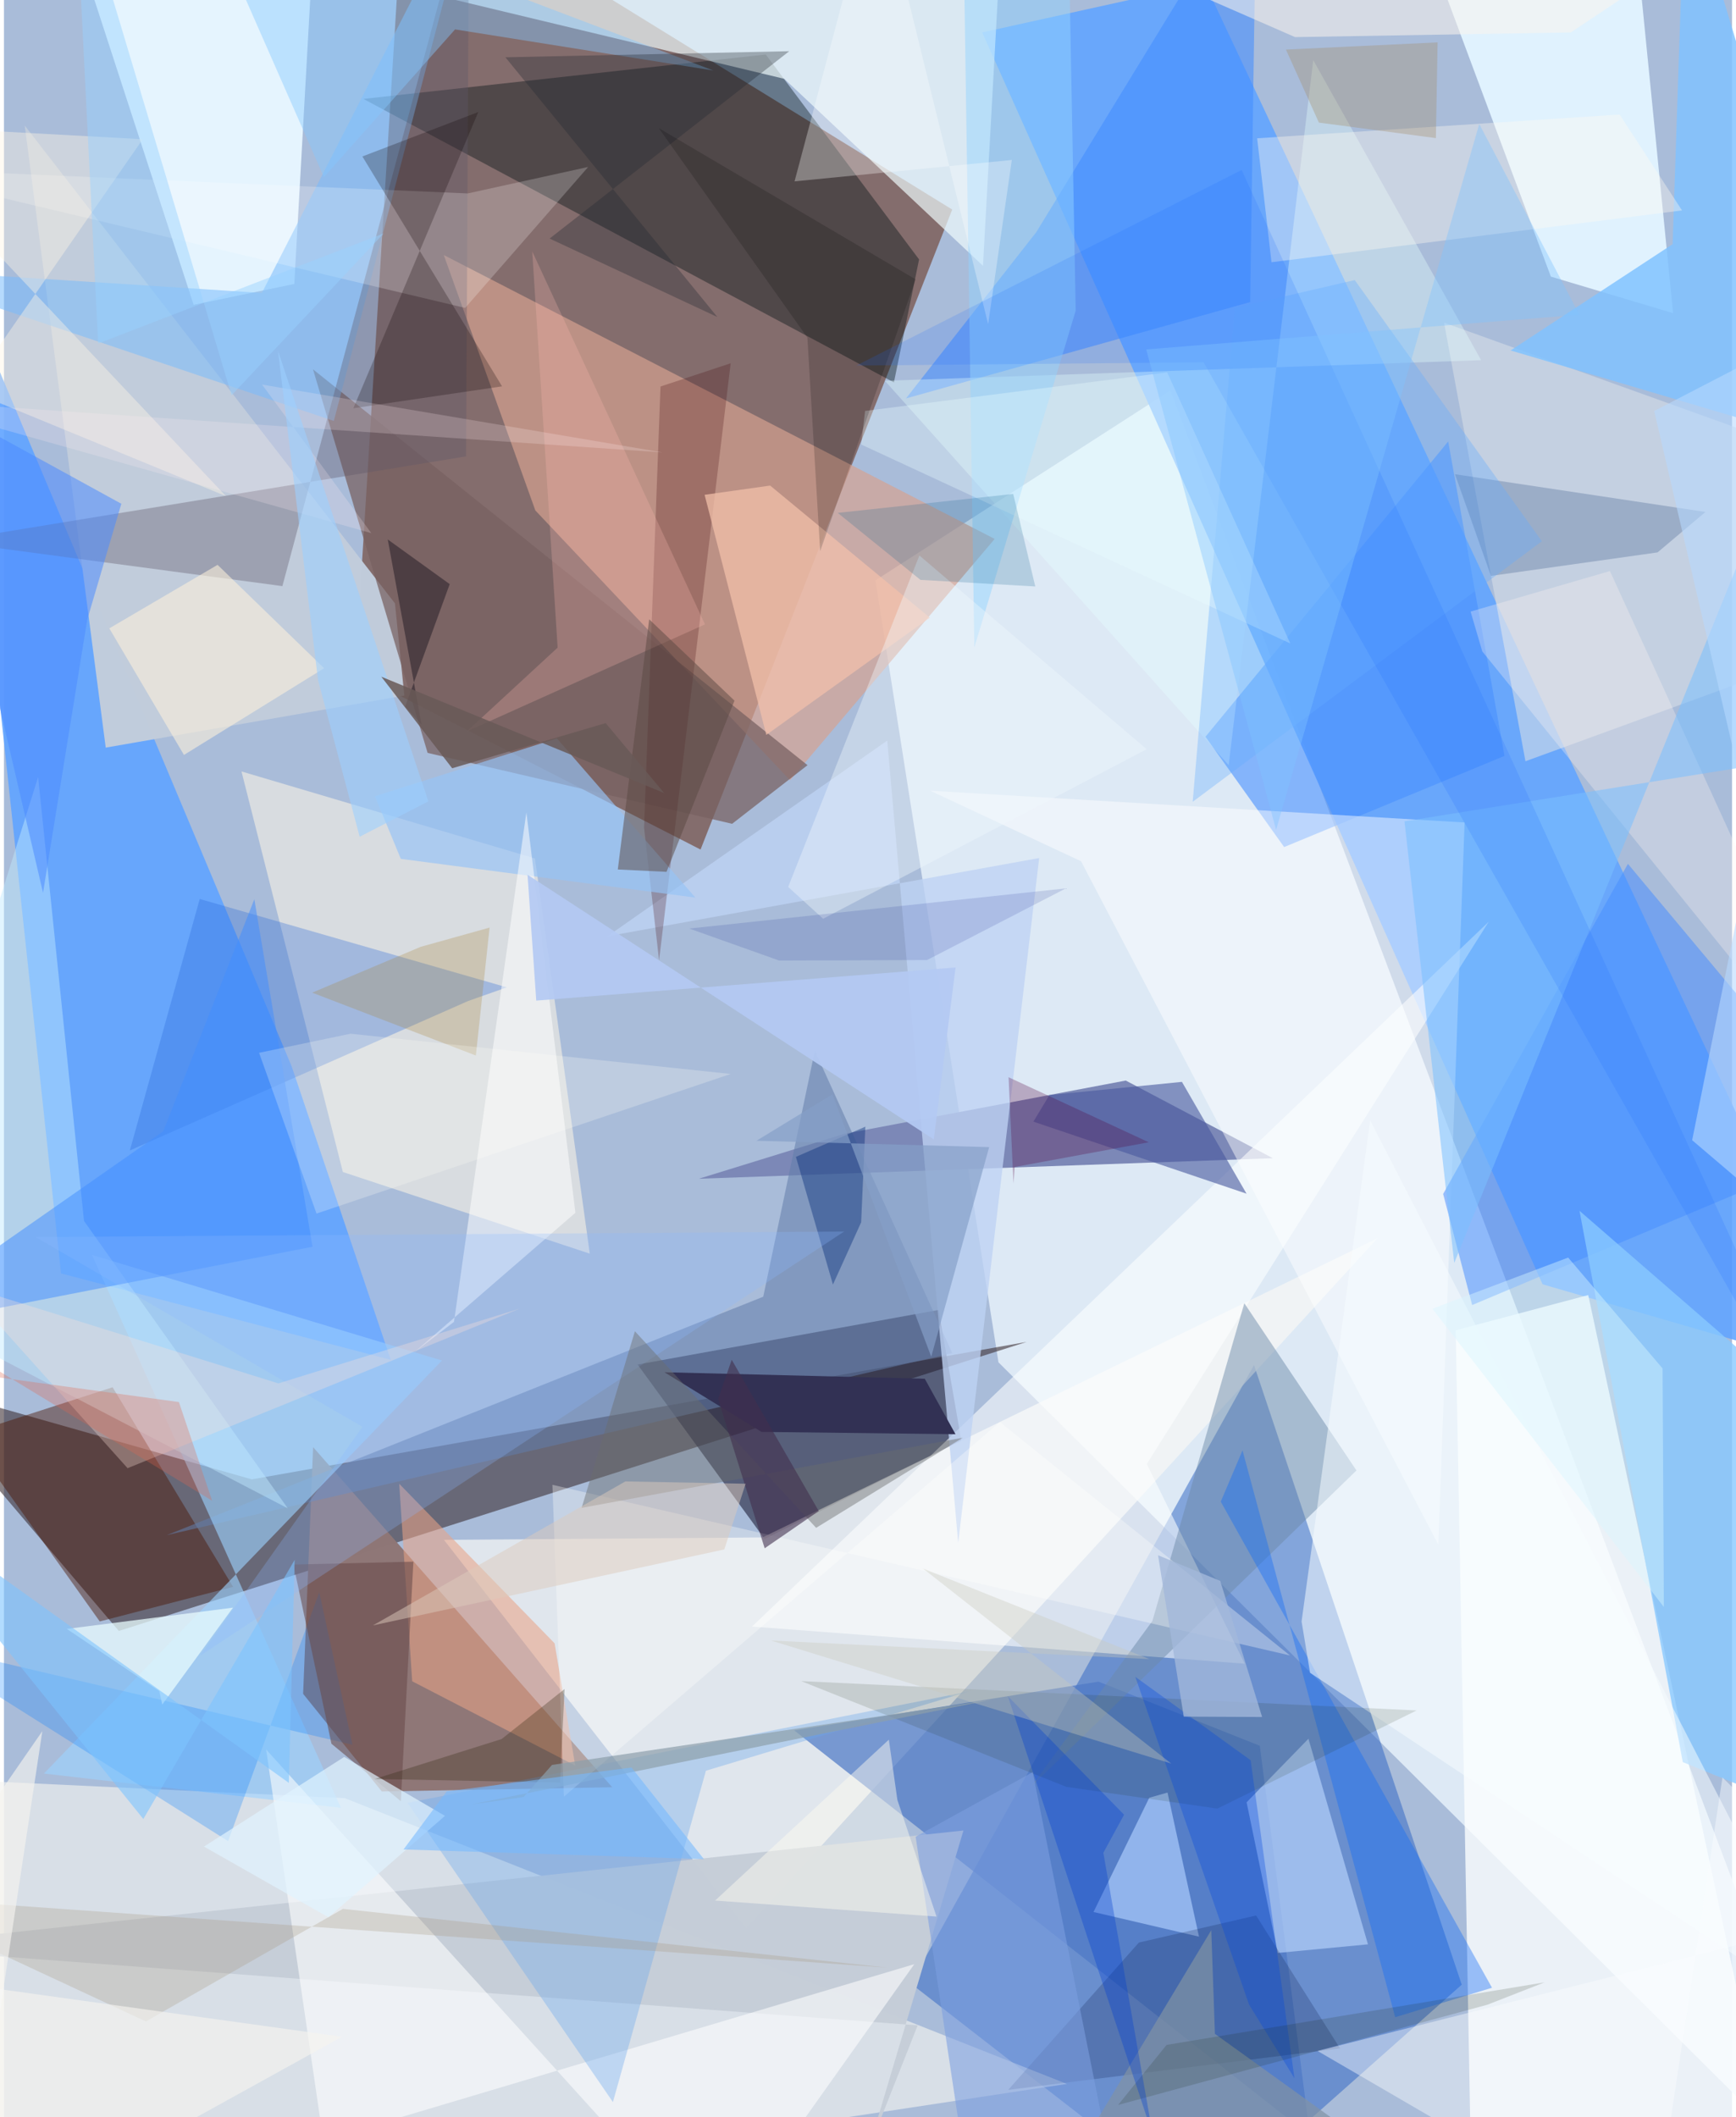 <svg xmlns="http://www.w3.org/2000/svg" width="228" height="278" viewBox="0 0 836 1024"><path fill="#a9bcd9" d="M0 0h836v1024H0z"/><path fill="#662a12" fill-opacity=".537" d="M169.93 325.451L193.822-62l264.923 163.36-121.75 309.53z"/><path fill="#e4eff9" fill-opacity=".875" d="M421.59 280.7l59.526 378.204L898 1073.444 564.28 188.889z"/><path fill="#3c2e34" fill-opacity=".592" d="M55.573 788.831L494.73 649.039l-374.82 66.477-166.926-47.39z"/><path fill="#61a4ff" fill-opacity=".882" d="M473.247 15.677L580.939-8.09 898 665.77l-153.648-44.6z"/><path fill="#2f65c2" fill-opacity=".514" d="M705.237 959.92l-124.053 110.12L438.75 959.391l165.992-299.17z"/><path fill="#1b1a35" fill-opacity=".576" d="M452.167 633.562L306.55 659.975 368 744.344l95.132-47.612z"/><path fill="#61a4ff" fill-opacity=".91" d="M27.611 615.919l159.506 41.779-47.976-142.07L-25.141 124.77z"/><path fill="#f8f7f5" fill-opacity=".698" d="M366.983 743.603l297.485-144.69-305.427 333.57-146.187-187.706z"/><path fill="#8f7777" fill-opacity=".996" d="M144.727 819.252l38.067 47.219 111.47-2.043L149.563 699.95z"/><path fill="#f3f2ef" fill-opacity=".639" d="M164.791 869.677l349.42 138.238L-.58 1086-62 858.984z"/><path fill="#d6a190" fill-opacity=".682" d="M212.766 123.344l266.52 137.313L380.3 377.395 257.066 246.877z"/><path fill="#7c88b7" fill-opacity=".996" d="M406.435 548.423l-70.27 21.694 277.716-9.926-71.188-37.571z"/><path fill="#fcffff" fill-opacity=".792" d="M766.43 626.366l97.3 454.259-153.476-3.574-7.937-433.63z"/><path fill="#001113" fill-opacity=".396" d="M442.705 125.478L368.522 26.35 173.894 47.845 430.538 184.95z"/><path fill="#e7f6ff" fill-opacity=".973" d="M91.758 147.429L23.596-62l125.829 39.208-8.967 160.134z"/><path fill="#e2f4ff" fill-opacity=".969" d="M807.482 151.465L786.187-62 694.873-9.62l53.476 143.407z"/><path fill="#eeebe2" fill-opacity=".675" d="M163.955 566.853l-49.04-193.73 141.968 42.09 26.523 191.128z"/><path fill="#f1fdff" fill-opacity=".671" d="M482.633-34.57l-9.008 163.133-96.089-90.423L-40.099-62z"/><path fill="#4f79c5" fill-opacity=".718" d="M382.323 836.948l249.5 196.082-24.282-188.665-78.045-31.015z"/><path fill="#fdffff" fill-opacity=".573" d="M600.217 804.658l-47.338-96.607L718.28 445.808 361.888 786.724z"/><path fill="#c1ccdb" fill-opacity=".984" d="M49.233 361.597l144.464-25.157-4.54-44.598L10.055 60.73z"/><path fill="#491300" fill-opacity=".443" d="M-18 693.79l70.568-22.82 58.274 96.536-64.494 16.73z"/><path fill="#786161" fill-opacity=".733" d="M204.955 364.15l147.308 34.293 36.478-28.352-239.24-191.47z"/><path fill="#4890ff" fill-opacity=".592" d="M619.32 409.695l106.597-44.091-27.24-152.09L581.268 356.33z"/><path fill="#fff" fill-opacity=".459" d="M521.073 416.573l-72.975-34.137 258.517 15.372-12.703 349.3z"/><path fill="#627dab" fill-opacity=".553" d="M392.284 508.151l66.484 146.284-380.036 88.069 288.591-115.335z"/><path fill="#9cd2ff" fill-opacity=".608" d="M42.593 606.979L163.04 874.402l-143.705-16.6 192.558-199.77z"/><path fill="#d7dfe7" fill-opacity=".576" d="M736.06 368.184L898 309.144l-53.112-99.833-148.227-53.279z"/><path fill="#428dff" fill-opacity=".565" d="M436.37 192.71l166.511-46.61L605.948-62 499.452 112.226z"/><path fill="#e6ffff" fill-opacity=".353" d="M592.484 370.088L426.164 184.17l288.462-9.958-81.235-145.15z"/><path fill="#c5cdd7" fill-opacity=".992" d="M442.032 979.593L-62 941.7l526.178-56.358-46.15 154.917z"/><path fill="#488fff" fill-opacity=".529" d="M898 552.242l-187.726 78.96-14.035-53.723 89.385-159.666z"/><path fill="#bbd6fe" fill-opacity=".631" d="M631.075 840.967l-29.921 30.749 15.092 72.844 43.624-4.155z"/><path fill="#2463d7" fill-opacity=".294" d="M60.909 556.423l163.586-72.242 18.79-6.644-148.578-42.731z"/><path fill="#6c8aa9" fill-opacity=".482" d="M555.57 784.018l44.479-153.7 54.251 80.889-157.44 153.006z"/><path fill="#fff" fill-opacity=".565" d="M154.483 1035.207l285.914-85.204-96.45 135.756-217.12-239.584z"/><path fill="#80c2ff" fill-opacity=".843" d="M898 219.531L813.255-62l-6.003 180.105-78.375 51.403z"/><path fill="#e8a387" fill-opacity=".565" d="M276.36 853.93l-78.87-40.753-6.269-95.523 75.17 77.16z"/><path fill="#79bbfb" fill-opacity=".541" d="M229.036-62L124.762 141.687-59.525 129.83l219.108 73.77z"/><path fill="#bed2f3" fill-opacity=".784" d="M292.018 452.806l208.8-37.81-39.18 331.19-34.331-387.996z"/><path fill="#44090f" fill-opacity=".251" d="M309.666 400.328l7.954-213.379 33.941-11.253-34.632 288.86z"/><path fill="#5f5767" fill-opacity=".361" d="M223.573 220.726l-250.937 41.086 162.062 21.678 90.295-336.938z"/><path fill="#aacafa" fill-opacity=".702" d="M527.094 924.768l51.033 11.923-15.219-69.706-8.839 2.528z"/><path fill="#88c9ff" fill-opacity=".792" d="M898 703.533L762.206 585.621l49.967 266.654L898 887.057z"/><path fill="#6aa6ed" fill-opacity=".361" d="M294.595 1016.69l-99.311-144.698 271.329-53.874-127.015 38.32z"/><path fill="#96c3f6" fill-opacity=".667" d="M191.99 415.408l-12.501-30.269 87.998-28.007 66.997 77z"/><path fill="#f3c0ab" fill-opacity=".733" d="M447.934 298.732l-77.265-63.878-31.719 4.467 29.857 116.125z"/><path fill="#bfe9ff" fill-opacity=".459" d="M38.729 590.531L137.3 729.526-62 625.752 16.53 375.86z"/><path fill="#057eff" fill-opacity=".267" d="M108.432 890.492l44.104-120.338 16.074 73.722L-44.716 793.9z"/><path fill="#042768" fill-opacity=".208" d="M823.147 247.615L799.96 267.18l-80.597 11.356-17.398-49.17z"/><path fill="#021240" fill-opacity=".2" d="M549.047 939.544l56.695-13.088 40.64 64.298-160.55 20.036z"/><path fill="#4a599f" fill-opacity=".616" d="M498.01 542.5l7.767-12.863 64.096-6.374 31.25 54.078z"/><path fill="#fffbf1" fill-opacity=".373" d="M606.257 66.885l6.947 59.945 198.6-25.053-30.176-46.384z"/><path fill="#694a4b" fill-opacity=".569" d="M192.004 871.186l-33.58-27.809-18.385-86.653 58.032-1.402z"/><path fill="#323154" d="M460.324 693.675l-93.841-1.117-46.965-28.851 125.944 3.15z"/><path fill="#0f6bf7" fill-opacity=".38" d="M673.035 975.658l-73.847-274.156-10.533 24.784 131.213 235.113z"/><path fill="#fffefe" fill-opacity=".216" d="M282.61 80.76l-58.27 12.804L-62 81.137l285.12 67.798z"/><path fill="#418dff" fill-opacity=".51" d="M-62 644.3l139.08-97.137 44.043-112.236 28.148 168.077z"/><path fill="#e7fbfd" fill-opacity=".753" d="M110.803 777.568L30.4 787.844l44.736 30.07 1.448 6.52z"/><path fill="#ffbcb4" fill-opacity=".247" d="M255.563 121.587l12.292 191.65-43.92 40.528 115.212-51.77z"/><path fill="#f8fcfe" fill-opacity=".522" d="M885.591 977.748L631.861 809.08l-4.107-24.815 33.19-242.334z"/><path fill="#0e0104" fill-opacity=".243" d="M173.4 75.674l56.072-21.494-60.444 143.281 71.939-10.603z"/><path fill="#fef1da" fill-opacity=".576" d="M87.08 365.143l67.81-41.945-51.549-50.002-52.373 30.72z"/><path fill="#fff" fill-opacity=".522" d="M217.715 639.336l-19.331 14.84 78.062-67.601-23.708-193.658z"/><path fill="#1b2b09" fill-opacity=".129" d="M587.007 874.763l96.387-47.478-297.723-14.196 128.283 51.154z"/><path fill="#fff7f2" fill-opacity=".298" d="M776.926 276.19l-67.415 19.618 5.669 19.282L898 540.794z"/><path fill="#fff6e4" fill-opacity=".408" d="M67.131 67.342l-84.279 121.403 124.51 51.206L-62 60.3z"/><path fill="#042a78" fill-opacity=".404" d="M401.04 621.294l13.652-30.114 2.021-46.244-33.594 14.597z"/><path fill="#83c7ff" fill-opacity=".427" d="M218.238 14.221l-63.454 71.46L89.837-62l253.355 96.105z"/><path fill="#7d9fe0" fill-opacity=".58" d="M441.043 888.359l29.128 193.545 68.688-18.763-41.168-206.019z"/><path fill="#8bb9ff" fill-opacity=".267" d="M173.432 690.109L15.26 598.313l391.173-2.654L94.947 800.767z"/><path fill="#fdfaf0" fill-opacity=".471" d="M432.214 870.57l-4.13-29.154-84.055 77.815 107.127 7.749z"/><path fill="#92d4ff" fill-opacity=".478" d="M518.484 150.254L469.436 313.17l-5.002-329.99L514.479-62z"/><path fill="#7abfff" fill-opacity=".545" d="M677.533 397.245l24.072 213.573L891.493 142.88 898 362.007z"/><path fill="#222830" fill-opacity=".333" d="M263.985 115.374l81.126 37.951-102.52-125.612 137.302-2.945z"/><path fill="#a3967c" fill-opacity=".275" d="M-62 916.88l489.35 34.794-263.355-28.42-95.336 54.45z"/><path fill="#5a4943" fill-opacity=".502" d="M296.956 420.54l23.582 1.14 32.872-82.807-41.268-39.336z"/><path fill="#4c8bff" fill-opacity=".541" d="M18.903 431.837l21.386-132.103 16.495-56.083-93.78-51.464z"/><path fill="#65acff" fill-opacity=".345" d="M653.475 135.465l-57.979 13.438-20.42 238.893 168.921-126.014z"/><path fill="#a7863b" fill-opacity=".271" d="M228.297 510.53l-79.193-30.416 52.51-22.175 33.327-9.303z"/><path fill="#fffffe" fill-opacity=".325" d="M481.798 687.757l140.327 112.921L265.33 718.15l5.545 150.824z"/><path fill="#eff9fe" fill-opacity=".396" d="M552.833 362.382L396.29 444.367l-16.914-15.378 63.49-160.315z"/><path fill="#fafeff" fill-opacity=".427" d="M635.478 991.972L797.099 1086l34.258-226.327L898 925.653z"/><path fill="#130f1a" fill-opacity=".439" d="M185.68 260.925l16.365 89.577-7.948-8.79 21.541-59.192z"/><path fill="#ffe2d8" fill-opacity=".306" d="M132.749 669.094l116.784-36.172L59.8 710.112l-79.403-88.481z"/><path fill="#6b6c6c" fill-opacity=".443" d="M463.873 695.373l-70.971 43.593-87.672-95.089-25.774 85.421z"/><path fill="#fff" fill-opacity=".31" d="M476.119 156.819l11.457-79.447L382.463 87.72 422.321-62z"/><path fill="#8192a4" fill-opacity=".69" d="M727.976 1086H492.317l91.75-152.448 1.766 50.156z"/><path fill="#ebfcff" fill-opacity=".337" d="M622.296 311.222L414.677 214.98l1.914-16.235 146.154-18.64z"/><path fill="#020500" fill-opacity=".173" d="M441.058 135.135L316.793 61.98l71.887 101.303 6.173 103.278z"/><path fill="#1d69ff" fill-opacity=".165" d="M898 735.608L598.76 82.205l-186.42 94.6 167.991-1.583z"/><path fill="#095c8e" fill-opacity=".196" d="M498.928 283.66l-55.538-3.194-40.032-32.401 84.899-9.163z"/><path fill="#b4c9f3" fill-opacity=".929" d="M253.293 423.074L449.82 551.103l10.556-83.167-202.863 16.019z"/><path fill="#e1f4ff" fill-opacity=".694" d="M96.765 893.121l67.85-43.363 48.742 28.505-56.376 49.07z"/><path fill="#a38d68" fill-opacity=".337" d="M636.13 59.302l56.599 7.492.827-46.3-73.371 3.485z"/><path fill="#869fc8" fill-opacity=".69" d="M476.612 554.823l-28.02 101.394-47.82-126.899-36.731 22.429z"/><path fill="#7ec3ff" fill-opacity=".396" d="M552.584 169.004l62.846 232.402 98.267-341.47 48.447 92.277z"/><path fill="#30260f" fill-opacity=".294" d="M240.76 841.115l30.448-24.189-2.19 45.232-89.665-1.737z"/><path fill="#0045df" fill-opacity=".318" d="M602.34 969.549l-55.022-158.522 55.79 40.338 21.195 153.826z"/><path fill="#422f4d" fill-opacity=".588" d="M352.07 657.677l-6.583 19.01 22.53 72.164 26.162-18.005z"/><path fill="#d9f7ff" fill-opacity=".431" d="M756.718 608.245l-65.682 24.761 111.976 144.242-.622-115.39z"/><path fill="#192107" fill-opacity=".153" d="M538.984 1018.095l178.642-48.479 27.69-10.83L562.44 989.05z"/><path fill="#003fd1" fill-opacity=".341" d="M541.884 877.707l-56.216-57.312 70.154 212.596-23.972-136.872z"/><path fill="#ffeef1" fill-opacity=".216" d="M124.858 186.009l193.746 32.807-369.63-25.389 228.738 64.428z"/><path fill="#8d9faa" fill-opacity=".698" d="M265.138 853.631l212.957-31.61-251.808 50.687 25.113-3.55z"/><path fill="#f6f4ef" fill-opacity=".635" d="M163.54 985.112L-19.018 1086l37.59-248.73L-62 953.753z"/><path fill="#b7daff" fill-opacity=".58" d="M898 147.157l-81.302 404.32 79.73 67.883-98.091-420.574z"/><path fill="#f9f4ec" fill-opacity=".541" d="M624.608 17.949L570.11-5.856 874.184-62 758.052 15.678z"/><path fill="#9ccfff" fill-opacity=".588" d="M151.945 328.962l-19.377-159.26 72.74 217.88-33.223 17.118z"/><path fill="#98d2ff" fill-opacity=".463" d="M34.224-62l75.887 253.182 73.618-78.308L45.57 166.152z"/><path fill="#ddcbbd" fill-opacity=".49" d="M348.485 749.413l-169.981 36.73 122.127-69.638 58.17 1.134z"/><path fill="#00178a" fill-opacity=".129" d="M331.534 449.106l43.478 15.475 71.567-.243 67.17-34.675z"/><path fill="#7cc4ff" fill-opacity=".588" d="M140.637 754.452L67.424 879.795-62 719.128 137.82 862.31z"/><path fill="#a3b8da" fill-opacity=".788" d="M608.659 830.447l-37.908-.181-12.433-78.046 30.086 12.408z"/><path fill="#e16750" fill-opacity=".298" d="M-62 626.88l162.716 98.984-16.079-47.737-129.943-17.8z"/><path fill="#c8c9bb" fill-opacity=".369" d="M444.584 758.627l120.147 94.363-193.702-59.533 183.05 8.975z"/><path fill="#fffff7" fill-opacity=".239" d="M123.422 509.203l44.243-9.233 183.88 19.472-200.332 67.517z"/><path fill="#75baff" fill-opacity=".573" d="M338.625 899.193l-35.016-44.306-89.414 11.555-20.9 28.075z"/><path fill="#695a58" fill-opacity=".859" d="M291.09 349.737l-74.252 21.841-34.29-44.277 136.81 56.242z"/><path fill="#56013c" fill-opacity=".275" d="M486.004 521.024l2.365 51.41.6-8.008 64.85-11.947z"/></svg>